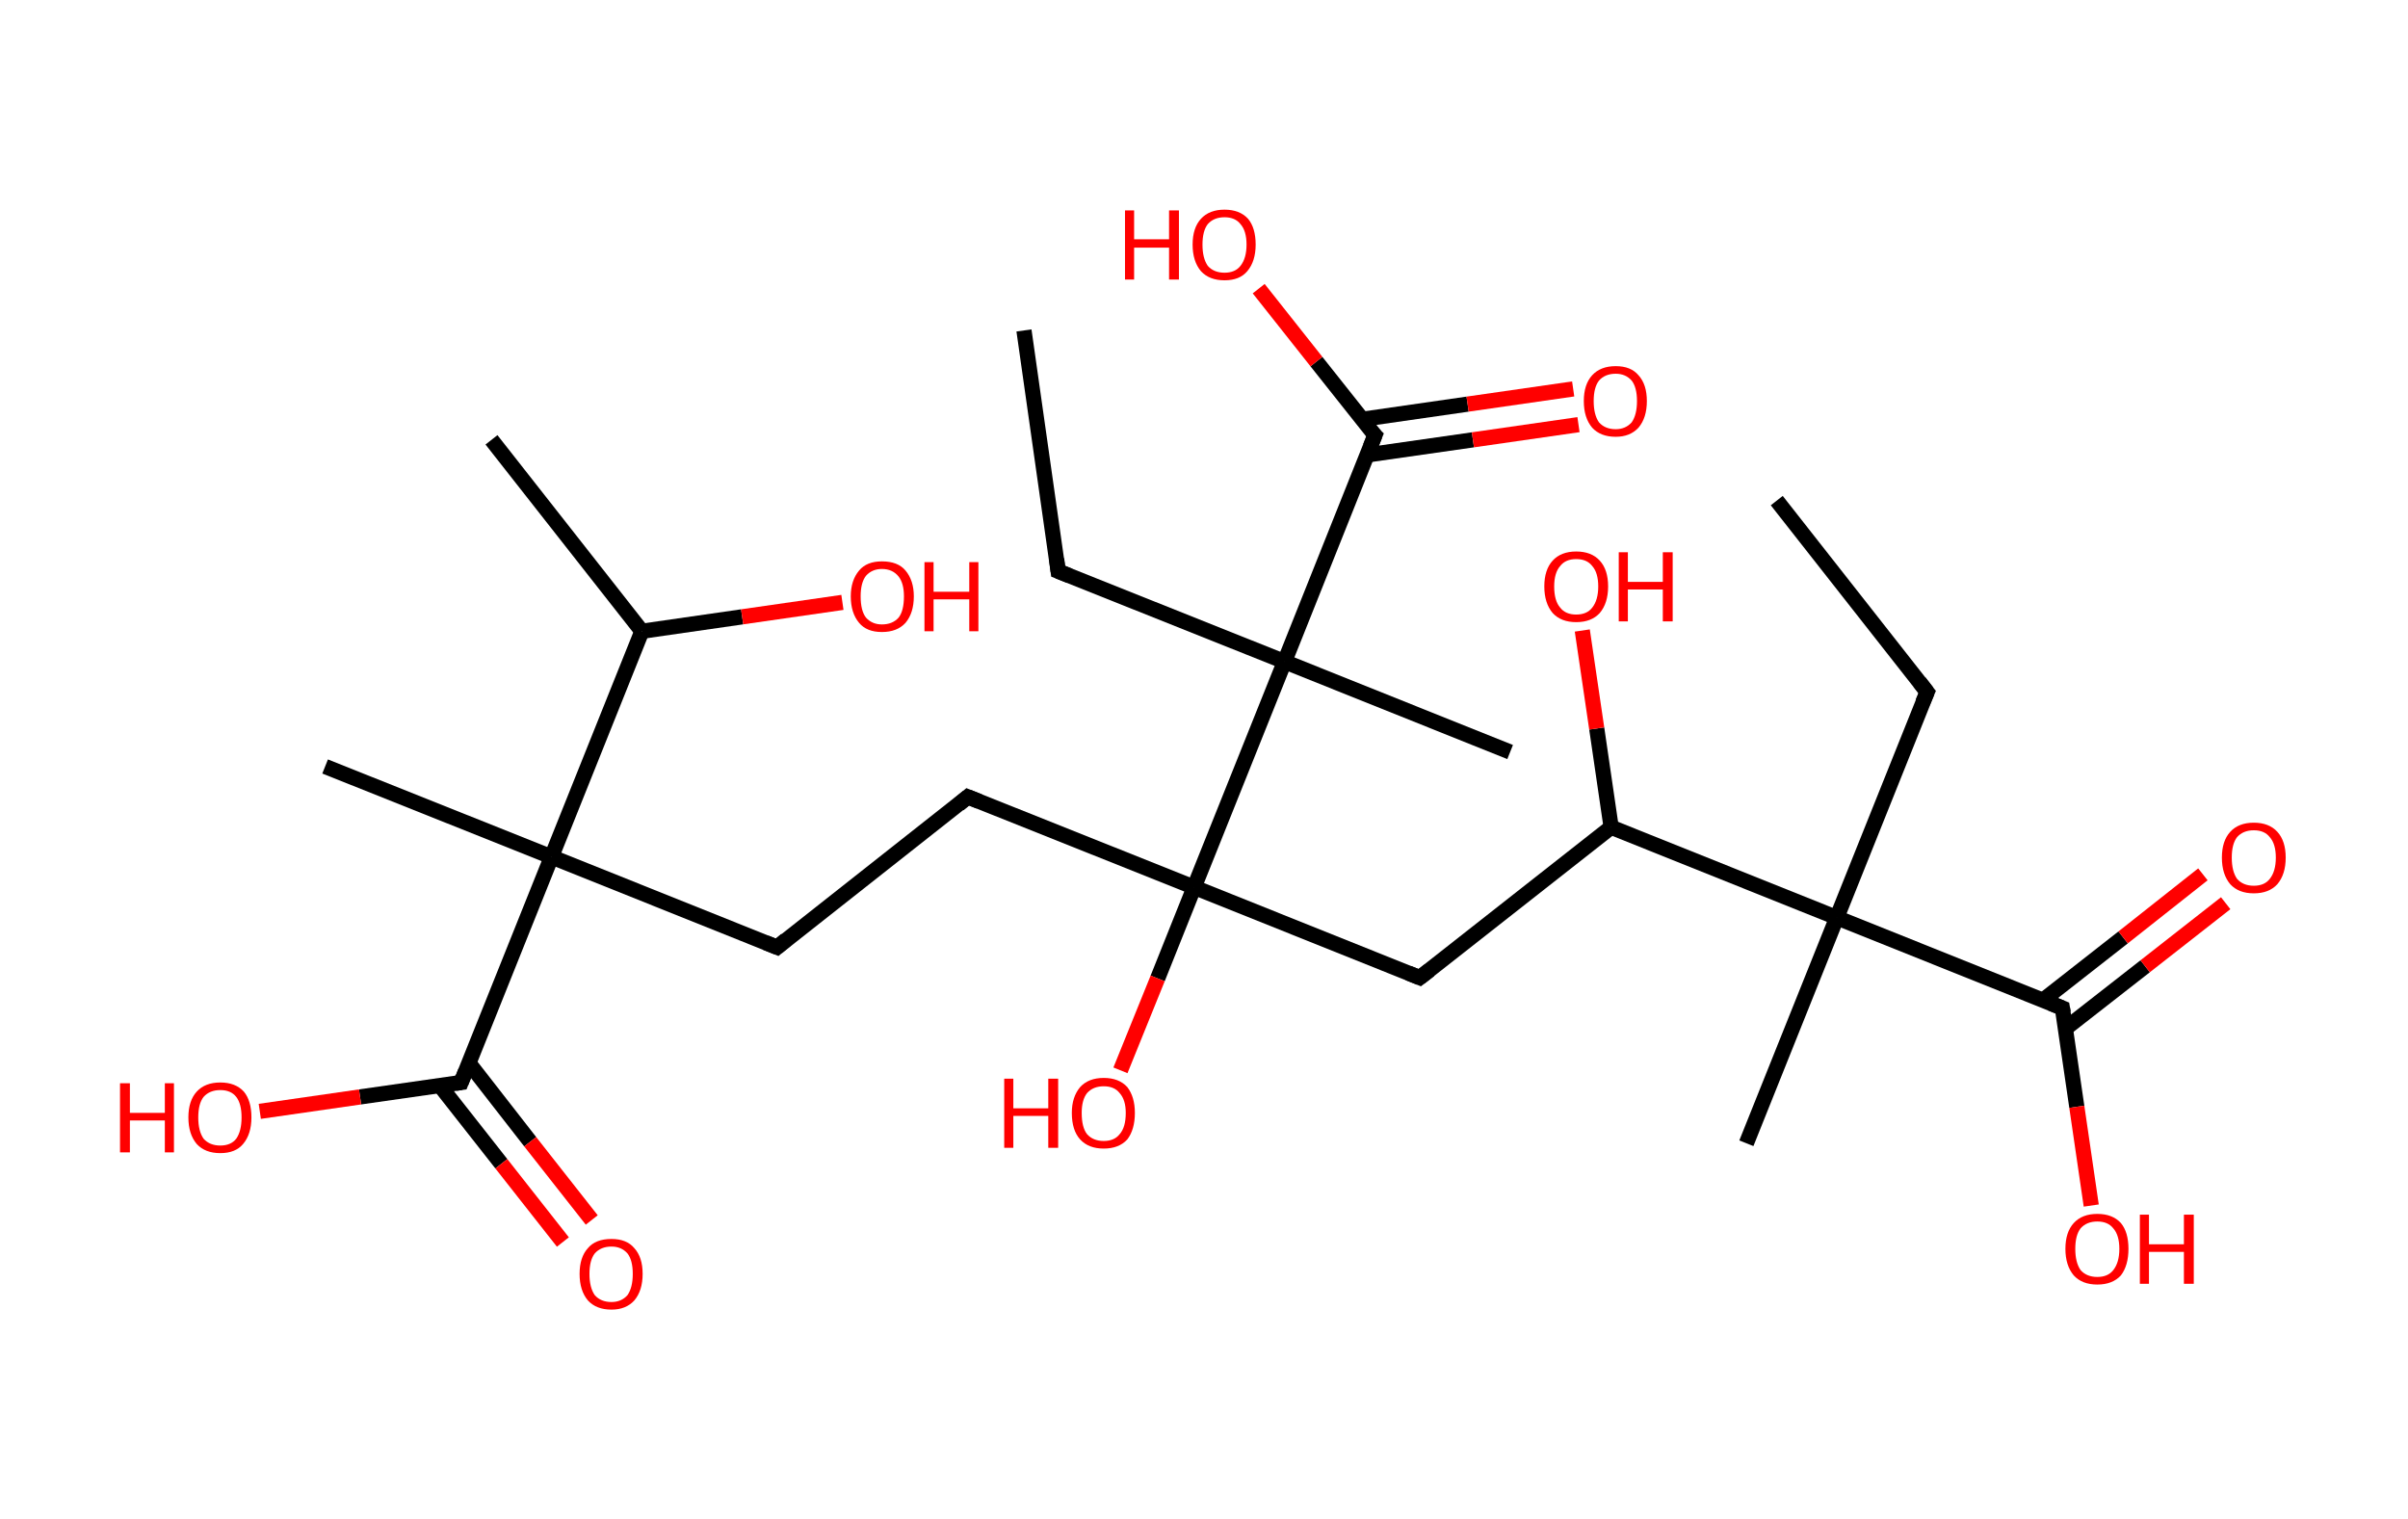 <?xml version='1.0' encoding='ASCII' standalone='yes'?>
<svg xmlns="http://www.w3.org/2000/svg" xmlns:rdkit="http://www.rdkit.org/xml" xmlns:xlink="http://www.w3.org/1999/xlink" version="1.1" baseProfile="full" xml:space="preserve" width="317px" height="200px" viewBox="0 0 317 200">
<!-- END OF HEADER -->
<rect style="opacity:1.0;fill:#FFFFFF;stroke:none" width="317.0" height="200.0" x="0.0" y="0.0"> </rect>
<path class="bond-0 atom-0 atom-1" d="M 233.9,65.9 L 253.7,91.1" style="fill:none;fill-rule:evenodd;stroke:#000000;stroke-width:2.0px;stroke-linecap:butt;stroke-linejoin:miter;stroke-opacity:1"/>
<path class="bond-1 atom-1 atom-2" d="M 253.7,91.1 L 241.8,120.8" style="fill:none;fill-rule:evenodd;stroke:#000000;stroke-width:2.0px;stroke-linecap:butt;stroke-linejoin:miter;stroke-opacity:1"/>
<path class="bond-2 atom-2 atom-3" d="M 241.8,120.8 L 229.9,150.5" style="fill:none;fill-rule:evenodd;stroke:#000000;stroke-width:2.0px;stroke-linecap:butt;stroke-linejoin:miter;stroke-opacity:1"/>
<path class="bond-3 atom-2 atom-4" d="M 241.8,120.8 L 271.5,132.7" style="fill:none;fill-rule:evenodd;stroke:#000000;stroke-width:2.0px;stroke-linecap:butt;stroke-linejoin:miter;stroke-opacity:1"/>
<path class="bond-4 atom-4 atom-5" d="M 271.9,135.4 L 282.4,127.2" style="fill:none;fill-rule:evenodd;stroke:#000000;stroke-width:2.0px;stroke-linecap:butt;stroke-linejoin:miter;stroke-opacity:1"/>
<path class="bond-4 atom-4 atom-5" d="M 282.4,127.2 L 293.0,118.9" style="fill:none;fill-rule:evenodd;stroke:#FF0000;stroke-width:2.0px;stroke-linecap:butt;stroke-linejoin:miter;stroke-opacity:1"/>
<path class="bond-4 atom-4 atom-5" d="M 268.9,131.7 L 279.5,123.4" style="fill:none;fill-rule:evenodd;stroke:#000000;stroke-width:2.0px;stroke-linecap:butt;stroke-linejoin:miter;stroke-opacity:1"/>
<path class="bond-4 atom-4 atom-5" d="M 279.5,123.4 L 290.0,115.1" style="fill:none;fill-rule:evenodd;stroke:#FF0000;stroke-width:2.0px;stroke-linecap:butt;stroke-linejoin:miter;stroke-opacity:1"/>
<path class="bond-5 atom-4 atom-6" d="M 271.5,132.7 L 273.4,145.7" style="fill:none;fill-rule:evenodd;stroke:#000000;stroke-width:2.0px;stroke-linecap:butt;stroke-linejoin:miter;stroke-opacity:1"/>
<path class="bond-5 atom-4 atom-6" d="M 273.4,145.7 L 275.3,158.7" style="fill:none;fill-rule:evenodd;stroke:#FF0000;stroke-width:2.0px;stroke-linecap:butt;stroke-linejoin:miter;stroke-opacity:1"/>
<path class="bond-6 atom-2 atom-7" d="M 241.8,120.8 L 212.1,108.9" style="fill:none;fill-rule:evenodd;stroke:#000000;stroke-width:2.0px;stroke-linecap:butt;stroke-linejoin:miter;stroke-opacity:1"/>
<path class="bond-7 atom-7 atom-8" d="M 212.1,108.9 L 210.2,95.9" style="fill:none;fill-rule:evenodd;stroke:#000000;stroke-width:2.0px;stroke-linecap:butt;stroke-linejoin:miter;stroke-opacity:1"/>
<path class="bond-7 atom-7 atom-8" d="M 210.2,95.9 L 208.3,83.0" style="fill:none;fill-rule:evenodd;stroke:#FF0000;stroke-width:2.0px;stroke-linecap:butt;stroke-linejoin:miter;stroke-opacity:1"/>
<path class="bond-8 atom-7 atom-9" d="M 212.1,108.9 L 186.9,128.7" style="fill:none;fill-rule:evenodd;stroke:#000000;stroke-width:2.0px;stroke-linecap:butt;stroke-linejoin:miter;stroke-opacity:1"/>
<path class="bond-9 atom-9 atom-10" d="M 186.9,128.7 L 157.2,116.8" style="fill:none;fill-rule:evenodd;stroke:#000000;stroke-width:2.0px;stroke-linecap:butt;stroke-linejoin:miter;stroke-opacity:1"/>
<path class="bond-10 atom-10 atom-11" d="M 157.2,116.8 L 152.4,128.8" style="fill:none;fill-rule:evenodd;stroke:#000000;stroke-width:2.0px;stroke-linecap:butt;stroke-linejoin:miter;stroke-opacity:1"/>
<path class="bond-10 atom-10 atom-11" d="M 152.4,128.8 L 147.5,140.9" style="fill:none;fill-rule:evenodd;stroke:#FF0000;stroke-width:2.0px;stroke-linecap:butt;stroke-linejoin:miter;stroke-opacity:1"/>
<path class="bond-11 atom-10 atom-12" d="M 157.2,116.8 L 127.4,104.9" style="fill:none;fill-rule:evenodd;stroke:#000000;stroke-width:2.0px;stroke-linecap:butt;stroke-linejoin:miter;stroke-opacity:1"/>
<path class="bond-12 atom-12 atom-13" d="M 127.4,104.9 L 102.3,124.7" style="fill:none;fill-rule:evenodd;stroke:#000000;stroke-width:2.0px;stroke-linecap:butt;stroke-linejoin:miter;stroke-opacity:1"/>
<path class="bond-13 atom-13 atom-14" d="M 102.3,124.7 L 72.6,112.8" style="fill:none;fill-rule:evenodd;stroke:#000000;stroke-width:2.0px;stroke-linecap:butt;stroke-linejoin:miter;stroke-opacity:1"/>
<path class="bond-14 atom-14 atom-15" d="M 72.6,112.8 L 42.8,100.9" style="fill:none;fill-rule:evenodd;stroke:#000000;stroke-width:2.0px;stroke-linecap:butt;stroke-linejoin:miter;stroke-opacity:1"/>
<path class="bond-15 atom-14 atom-16" d="M 72.6,112.8 L 60.7,142.5" style="fill:none;fill-rule:evenodd;stroke:#000000;stroke-width:2.0px;stroke-linecap:butt;stroke-linejoin:miter;stroke-opacity:1"/>
<path class="bond-16 atom-16 atom-17" d="M 57.9,142.9 L 66.0,153.2" style="fill:none;fill-rule:evenodd;stroke:#000000;stroke-width:2.0px;stroke-linecap:butt;stroke-linejoin:miter;stroke-opacity:1"/>
<path class="bond-16 atom-16 atom-17" d="M 66.0,153.2 L 74.1,163.5" style="fill:none;fill-rule:evenodd;stroke:#FF0000;stroke-width:2.0px;stroke-linecap:butt;stroke-linejoin:miter;stroke-opacity:1"/>
<path class="bond-16 atom-16 atom-17" d="M 61.7,139.9 L 69.8,150.3" style="fill:none;fill-rule:evenodd;stroke:#000000;stroke-width:2.0px;stroke-linecap:butt;stroke-linejoin:miter;stroke-opacity:1"/>
<path class="bond-16 atom-16 atom-17" d="M 69.8,150.3 L 77.9,160.6" style="fill:none;fill-rule:evenodd;stroke:#FF0000;stroke-width:2.0px;stroke-linecap:butt;stroke-linejoin:miter;stroke-opacity:1"/>
<path class="bond-17 atom-16 atom-18" d="M 60.7,142.5 L 47.4,144.4" style="fill:none;fill-rule:evenodd;stroke:#000000;stroke-width:2.0px;stroke-linecap:butt;stroke-linejoin:miter;stroke-opacity:1"/>
<path class="bond-17 atom-16 atom-18" d="M 47.4,144.4 L 34.2,146.3" style="fill:none;fill-rule:evenodd;stroke:#FF0000;stroke-width:2.0px;stroke-linecap:butt;stroke-linejoin:miter;stroke-opacity:1"/>
<path class="bond-18 atom-14 atom-19" d="M 72.6,112.8 L 84.5,83.1" style="fill:none;fill-rule:evenodd;stroke:#000000;stroke-width:2.0px;stroke-linecap:butt;stroke-linejoin:miter;stroke-opacity:1"/>
<path class="bond-19 atom-19 atom-20" d="M 84.5,83.1 L 64.7,57.9" style="fill:none;fill-rule:evenodd;stroke:#000000;stroke-width:2.0px;stroke-linecap:butt;stroke-linejoin:miter;stroke-opacity:1"/>
<path class="bond-20 atom-19 atom-21" d="M 84.5,83.1 L 97.7,81.2" style="fill:none;fill-rule:evenodd;stroke:#000000;stroke-width:2.0px;stroke-linecap:butt;stroke-linejoin:miter;stroke-opacity:1"/>
<path class="bond-20 atom-19 atom-21" d="M 97.7,81.2 L 110.9,79.3" style="fill:none;fill-rule:evenodd;stroke:#FF0000;stroke-width:2.0px;stroke-linecap:butt;stroke-linejoin:miter;stroke-opacity:1"/>
<path class="bond-21 atom-10 atom-22" d="M 157.2,116.8 L 169.1,87.1" style="fill:none;fill-rule:evenodd;stroke:#000000;stroke-width:2.0px;stroke-linecap:butt;stroke-linejoin:miter;stroke-opacity:1"/>
<path class="bond-22 atom-22 atom-23" d="M 169.1,87.1 L 198.8,99.0" style="fill:none;fill-rule:evenodd;stroke:#000000;stroke-width:2.0px;stroke-linecap:butt;stroke-linejoin:miter;stroke-opacity:1"/>
<path class="bond-23 atom-22 atom-24" d="M 169.1,87.1 L 139.3,75.2" style="fill:none;fill-rule:evenodd;stroke:#000000;stroke-width:2.0px;stroke-linecap:butt;stroke-linejoin:miter;stroke-opacity:1"/>
<path class="bond-24 atom-24 atom-25" d="M 139.3,75.2 L 134.8,43.5" style="fill:none;fill-rule:evenodd;stroke:#000000;stroke-width:2.0px;stroke-linecap:butt;stroke-linejoin:miter;stroke-opacity:1"/>
<path class="bond-25 atom-22 atom-26" d="M 169.1,87.1 L 181.0,57.3" style="fill:none;fill-rule:evenodd;stroke:#000000;stroke-width:2.0px;stroke-linecap:butt;stroke-linejoin:miter;stroke-opacity:1"/>
<path class="bond-26 atom-26 atom-27" d="M 179.9,59.9 L 193.9,57.9" style="fill:none;fill-rule:evenodd;stroke:#000000;stroke-width:2.0px;stroke-linecap:butt;stroke-linejoin:miter;stroke-opacity:1"/>
<path class="bond-26 atom-26 atom-27" d="M 193.9,57.9 L 207.8,55.9" style="fill:none;fill-rule:evenodd;stroke:#FF0000;stroke-width:2.0px;stroke-linecap:butt;stroke-linejoin:miter;stroke-opacity:1"/>
<path class="bond-26 atom-26 atom-27" d="M 179.3,55.2 L 193.2,53.2" style="fill:none;fill-rule:evenodd;stroke:#000000;stroke-width:2.0px;stroke-linecap:butt;stroke-linejoin:miter;stroke-opacity:1"/>
<path class="bond-26 atom-26 atom-27" d="M 193.2,53.2 L 207.1,51.2" style="fill:none;fill-rule:evenodd;stroke:#FF0000;stroke-width:2.0px;stroke-linecap:butt;stroke-linejoin:miter;stroke-opacity:1"/>
<path class="bond-27 atom-26 atom-28" d="M 181.0,57.3 L 173.3,47.6" style="fill:none;fill-rule:evenodd;stroke:#000000;stroke-width:2.0px;stroke-linecap:butt;stroke-linejoin:miter;stroke-opacity:1"/>
<path class="bond-27 atom-26 atom-28" d="M 173.3,47.6 L 165.7,38.0" style="fill:none;fill-rule:evenodd;stroke:#FF0000;stroke-width:2.0px;stroke-linecap:butt;stroke-linejoin:miter;stroke-opacity:1"/>
<path d="M 252.7,89.8 L 253.7,91.1 L 253.1,92.5" style="fill:none;stroke:#000000;stroke-width:2.0px;stroke-linecap:butt;stroke-linejoin:miter;stroke-opacity:1;"/>
<path d="M 270.0,132.1 L 271.5,132.7 L 271.6,133.3" style="fill:none;stroke:#000000;stroke-width:2.0px;stroke-linecap:butt;stroke-linejoin:miter;stroke-opacity:1;"/>
<path d="M 188.2,127.7 L 186.9,128.7 L 185.4,128.1" style="fill:none;stroke:#000000;stroke-width:2.0px;stroke-linecap:butt;stroke-linejoin:miter;stroke-opacity:1;"/>
<path d="M 128.9,105.5 L 127.4,104.9 L 126.2,105.9" style="fill:none;stroke:#000000;stroke-width:2.0px;stroke-linecap:butt;stroke-linejoin:miter;stroke-opacity:1;"/>
<path d="M 103.5,123.7 L 102.3,124.7 L 100.8,124.1" style="fill:none;stroke:#000000;stroke-width:2.0px;stroke-linecap:butt;stroke-linejoin:miter;stroke-opacity:1;"/>
<path d="M 61.3,141.0 L 60.7,142.5 L 60.0,142.6" style="fill:none;stroke:#000000;stroke-width:2.0px;stroke-linecap:butt;stroke-linejoin:miter;stroke-opacity:1;"/>
<path d="M 140.8,75.8 L 139.3,75.2 L 139.1,73.6" style="fill:none;stroke:#000000;stroke-width:2.0px;stroke-linecap:butt;stroke-linejoin:miter;stroke-opacity:1;"/>
<path d="M 180.4,58.8 L 181.0,57.3 L 180.6,56.9" style="fill:none;stroke:#000000;stroke-width:2.0px;stroke-linecap:butt;stroke-linejoin:miter;stroke-opacity:1;"/>
<path class="atom-5" d="M 292.5 112.9 Q 292.5 110.7, 293.6 109.5 Q 294.7 108.3, 296.7 108.3 Q 298.7 108.3, 299.8 109.5 Q 300.9 110.7, 300.9 112.9 Q 300.9 115.1, 299.8 116.4 Q 298.7 117.6, 296.7 117.6 Q 294.7 117.6, 293.6 116.4 Q 292.5 115.1, 292.5 112.9 M 296.7 116.6 Q 298.1 116.6, 298.8 115.7 Q 299.6 114.7, 299.6 112.9 Q 299.6 111.1, 298.8 110.2 Q 298.1 109.3, 296.7 109.3 Q 295.3 109.3, 294.5 110.2 Q 293.8 111.1, 293.8 112.9 Q 293.8 114.7, 294.5 115.7 Q 295.3 116.6, 296.7 116.6 " fill="#FF0000"/>
<path class="atom-6" d="M 271.9 164.4 Q 271.9 162.2, 273.0 161.0 Q 274.1 159.8, 276.1 159.8 Q 278.1 159.8, 279.2 161.0 Q 280.2 162.2, 280.2 164.4 Q 280.2 166.6, 279.2 167.9 Q 278.1 169.1, 276.1 169.1 Q 274.1 169.1, 273.0 167.9 Q 271.9 166.6, 271.9 164.4 M 276.1 168.1 Q 277.5 168.1, 278.2 167.2 Q 279.0 166.2, 279.0 164.4 Q 279.0 162.6, 278.2 161.7 Q 277.5 160.8, 276.1 160.8 Q 274.7 160.8, 273.9 161.7 Q 273.2 162.6, 273.2 164.4 Q 273.2 166.2, 273.9 167.2 Q 274.7 168.1, 276.1 168.1 " fill="#FF0000"/>
<path class="atom-6" d="M 281.7 159.9 L 282.9 159.9 L 282.9 163.8 L 287.5 163.8 L 287.5 159.9 L 288.8 159.9 L 288.8 169.0 L 287.5 169.0 L 287.5 164.8 L 282.9 164.8 L 282.9 169.0 L 281.7 169.0 L 281.7 159.9 " fill="#FF0000"/>
<path class="atom-8" d="M 203.3 77.2 Q 203.3 75.0, 204.4 73.8 Q 205.5 72.6, 207.5 72.6 Q 209.5 72.6, 210.6 73.8 Q 211.7 75.0, 211.7 77.2 Q 211.7 79.4, 210.6 80.7 Q 209.5 81.9, 207.5 81.9 Q 205.5 81.9, 204.4 80.7 Q 203.3 79.4, 203.3 77.2 M 207.5 80.9 Q 208.9 80.9, 209.6 80.0 Q 210.4 79.0, 210.4 77.2 Q 210.4 75.4, 209.6 74.5 Q 208.9 73.6, 207.5 73.6 Q 206.1 73.6, 205.4 74.5 Q 204.6 75.4, 204.6 77.2 Q 204.6 79.1, 205.4 80.0 Q 206.1 80.9, 207.5 80.9 " fill="#FF0000"/>
<path class="atom-8" d="M 213.1 72.7 L 214.3 72.7 L 214.3 76.6 L 218.9 76.6 L 218.9 72.7 L 220.2 72.7 L 220.2 81.8 L 218.9 81.8 L 218.9 77.6 L 214.3 77.6 L 214.3 81.8 L 213.1 81.8 L 213.1 72.7 " fill="#FF0000"/>
<path class="atom-11" d="M 132.2 142.0 L 133.4 142.0 L 133.4 145.9 L 138.0 145.9 L 138.0 142.0 L 139.3 142.0 L 139.3 151.1 L 138.0 151.1 L 138.0 146.9 L 133.4 146.9 L 133.4 151.1 L 132.2 151.1 L 132.2 142.0 " fill="#FF0000"/>
<path class="atom-11" d="M 141.1 146.5 Q 141.1 144.4, 142.2 143.1 Q 143.3 141.9, 145.3 141.9 Q 147.3 141.9, 148.4 143.1 Q 149.4 144.4, 149.4 146.5 Q 149.4 148.7, 148.4 150.0 Q 147.3 151.2, 145.3 151.2 Q 143.3 151.2, 142.2 150.0 Q 141.1 148.8, 141.1 146.5 M 145.3 150.2 Q 146.7 150.2, 147.4 149.3 Q 148.2 148.4, 148.2 146.5 Q 148.2 144.8, 147.4 143.9 Q 146.7 143.0, 145.3 143.0 Q 143.9 143.0, 143.1 143.9 Q 142.4 144.8, 142.4 146.5 Q 142.4 148.4, 143.1 149.3 Q 143.9 150.2, 145.3 150.2 " fill="#FF0000"/>
<path class="atom-17" d="M 76.3 167.7 Q 76.3 165.5, 77.4 164.3 Q 78.4 163.1, 80.5 163.1 Q 82.5 163.1, 83.5 164.3 Q 84.6 165.5, 84.6 167.7 Q 84.6 169.9, 83.5 171.2 Q 82.4 172.4, 80.5 172.4 Q 78.5 172.4, 77.4 171.2 Q 76.3 169.9, 76.3 167.7 M 80.5 171.4 Q 81.8 171.4, 82.6 170.5 Q 83.3 169.5, 83.3 167.7 Q 83.3 165.9, 82.6 165.0 Q 81.8 164.1, 80.5 164.1 Q 79.1 164.1, 78.3 165.0 Q 77.6 165.9, 77.6 167.7 Q 77.6 169.5, 78.3 170.5 Q 79.1 171.4, 80.5 171.4 " fill="#FF0000"/>
<path class="atom-18" d="M 15.8 142.6 L 17.1 142.6 L 17.1 146.5 L 21.7 146.5 L 21.7 142.6 L 22.9 142.6 L 22.9 151.7 L 21.7 151.7 L 21.7 147.5 L 17.1 147.5 L 17.1 151.7 L 15.8 151.7 L 15.8 142.6 " fill="#FF0000"/>
<path class="atom-18" d="M 24.8 147.1 Q 24.8 144.9, 25.9 143.7 Q 27.0 142.5, 29.0 142.5 Q 31.0 142.5, 32.1 143.7 Q 33.1 144.9, 33.1 147.1 Q 33.1 149.3, 32.0 150.6 Q 31.0 151.8, 29.0 151.8 Q 27.0 151.8, 25.9 150.6 Q 24.8 149.3, 24.8 147.1 M 29.0 150.8 Q 30.4 150.8, 31.1 149.9 Q 31.8 148.9, 31.8 147.1 Q 31.8 145.3, 31.1 144.4 Q 30.4 143.5, 29.0 143.5 Q 27.6 143.5, 26.8 144.4 Q 26.1 145.3, 26.1 147.1 Q 26.1 148.9, 26.8 149.9 Q 27.6 150.8, 29.0 150.8 " fill="#FF0000"/>
<path class="atom-21" d="M 112.0 78.5 Q 112.0 76.4, 113.1 75.1 Q 114.1 73.9, 116.1 73.9 Q 118.2 73.9, 119.2 75.1 Q 120.3 76.4, 120.3 78.5 Q 120.3 80.7, 119.2 82.0 Q 118.1 83.2, 116.1 83.2 Q 114.1 83.2, 113.1 82.0 Q 112.0 80.7, 112.0 78.5 M 116.1 82.2 Q 117.5 82.2, 118.3 81.3 Q 119.0 80.4, 119.0 78.5 Q 119.0 76.8, 118.3 75.9 Q 117.5 74.9, 116.1 74.9 Q 114.8 74.9, 114.0 75.8 Q 113.3 76.7, 113.3 78.5 Q 113.3 80.4, 114.0 81.3 Q 114.8 82.2, 116.1 82.2 " fill="#FF0000"/>
<path class="atom-21" d="M 121.7 74.0 L 122.9 74.0 L 122.9 77.9 L 127.6 77.9 L 127.6 74.0 L 128.8 74.0 L 128.8 83.1 L 127.6 83.1 L 127.6 78.9 L 122.9 78.9 L 122.9 83.1 L 121.7 83.1 L 121.7 74.0 " fill="#FF0000"/>
<path class="atom-27" d="M 208.5 52.8 Q 208.5 50.6, 209.6 49.4 Q 210.7 48.2, 212.7 48.2 Q 214.7 48.2, 215.7 49.4 Q 216.8 50.6, 216.8 52.8 Q 216.8 55.0, 215.7 56.3 Q 214.6 57.5, 212.7 57.5 Q 210.7 57.5, 209.6 56.3 Q 208.5 55.0, 208.5 52.8 M 212.7 56.5 Q 214.0 56.5, 214.8 55.6 Q 215.5 54.6, 215.5 52.8 Q 215.5 51.0, 214.8 50.1 Q 214.0 49.2, 212.7 49.2 Q 211.3 49.2, 210.5 50.1 Q 209.8 51.0, 209.8 52.8 Q 209.8 54.6, 210.5 55.6 Q 211.3 56.5, 212.7 56.5 " fill="#FF0000"/>
<path class="atom-28" d="M 148.1 27.7 L 149.3 27.7 L 149.3 31.5 L 153.9 31.5 L 153.9 27.7 L 155.2 27.7 L 155.2 36.8 L 153.9 36.8 L 153.9 32.6 L 149.3 32.6 L 149.3 36.8 L 148.1 36.8 L 148.1 27.7 " fill="#FF0000"/>
<path class="atom-28" d="M 157.0 32.2 Q 157.0 30.0, 158.1 28.8 Q 159.2 27.6, 161.2 27.6 Q 163.2 27.6, 164.3 28.8 Q 165.3 30.0, 165.3 32.2 Q 165.3 34.4, 164.2 35.7 Q 163.2 36.9, 161.2 36.9 Q 159.2 36.9, 158.1 35.7 Q 157.0 34.4, 157.0 32.2 M 161.2 35.9 Q 162.6 35.9, 163.3 35.0 Q 164.1 34.0, 164.1 32.2 Q 164.1 30.4, 163.3 29.5 Q 162.6 28.6, 161.2 28.6 Q 159.8 28.6, 159.0 29.5 Q 158.3 30.4, 158.3 32.2 Q 158.3 34.0, 159.0 35.0 Q 159.8 35.9, 161.2 35.9 " fill="#FF0000"/>
</svg>
